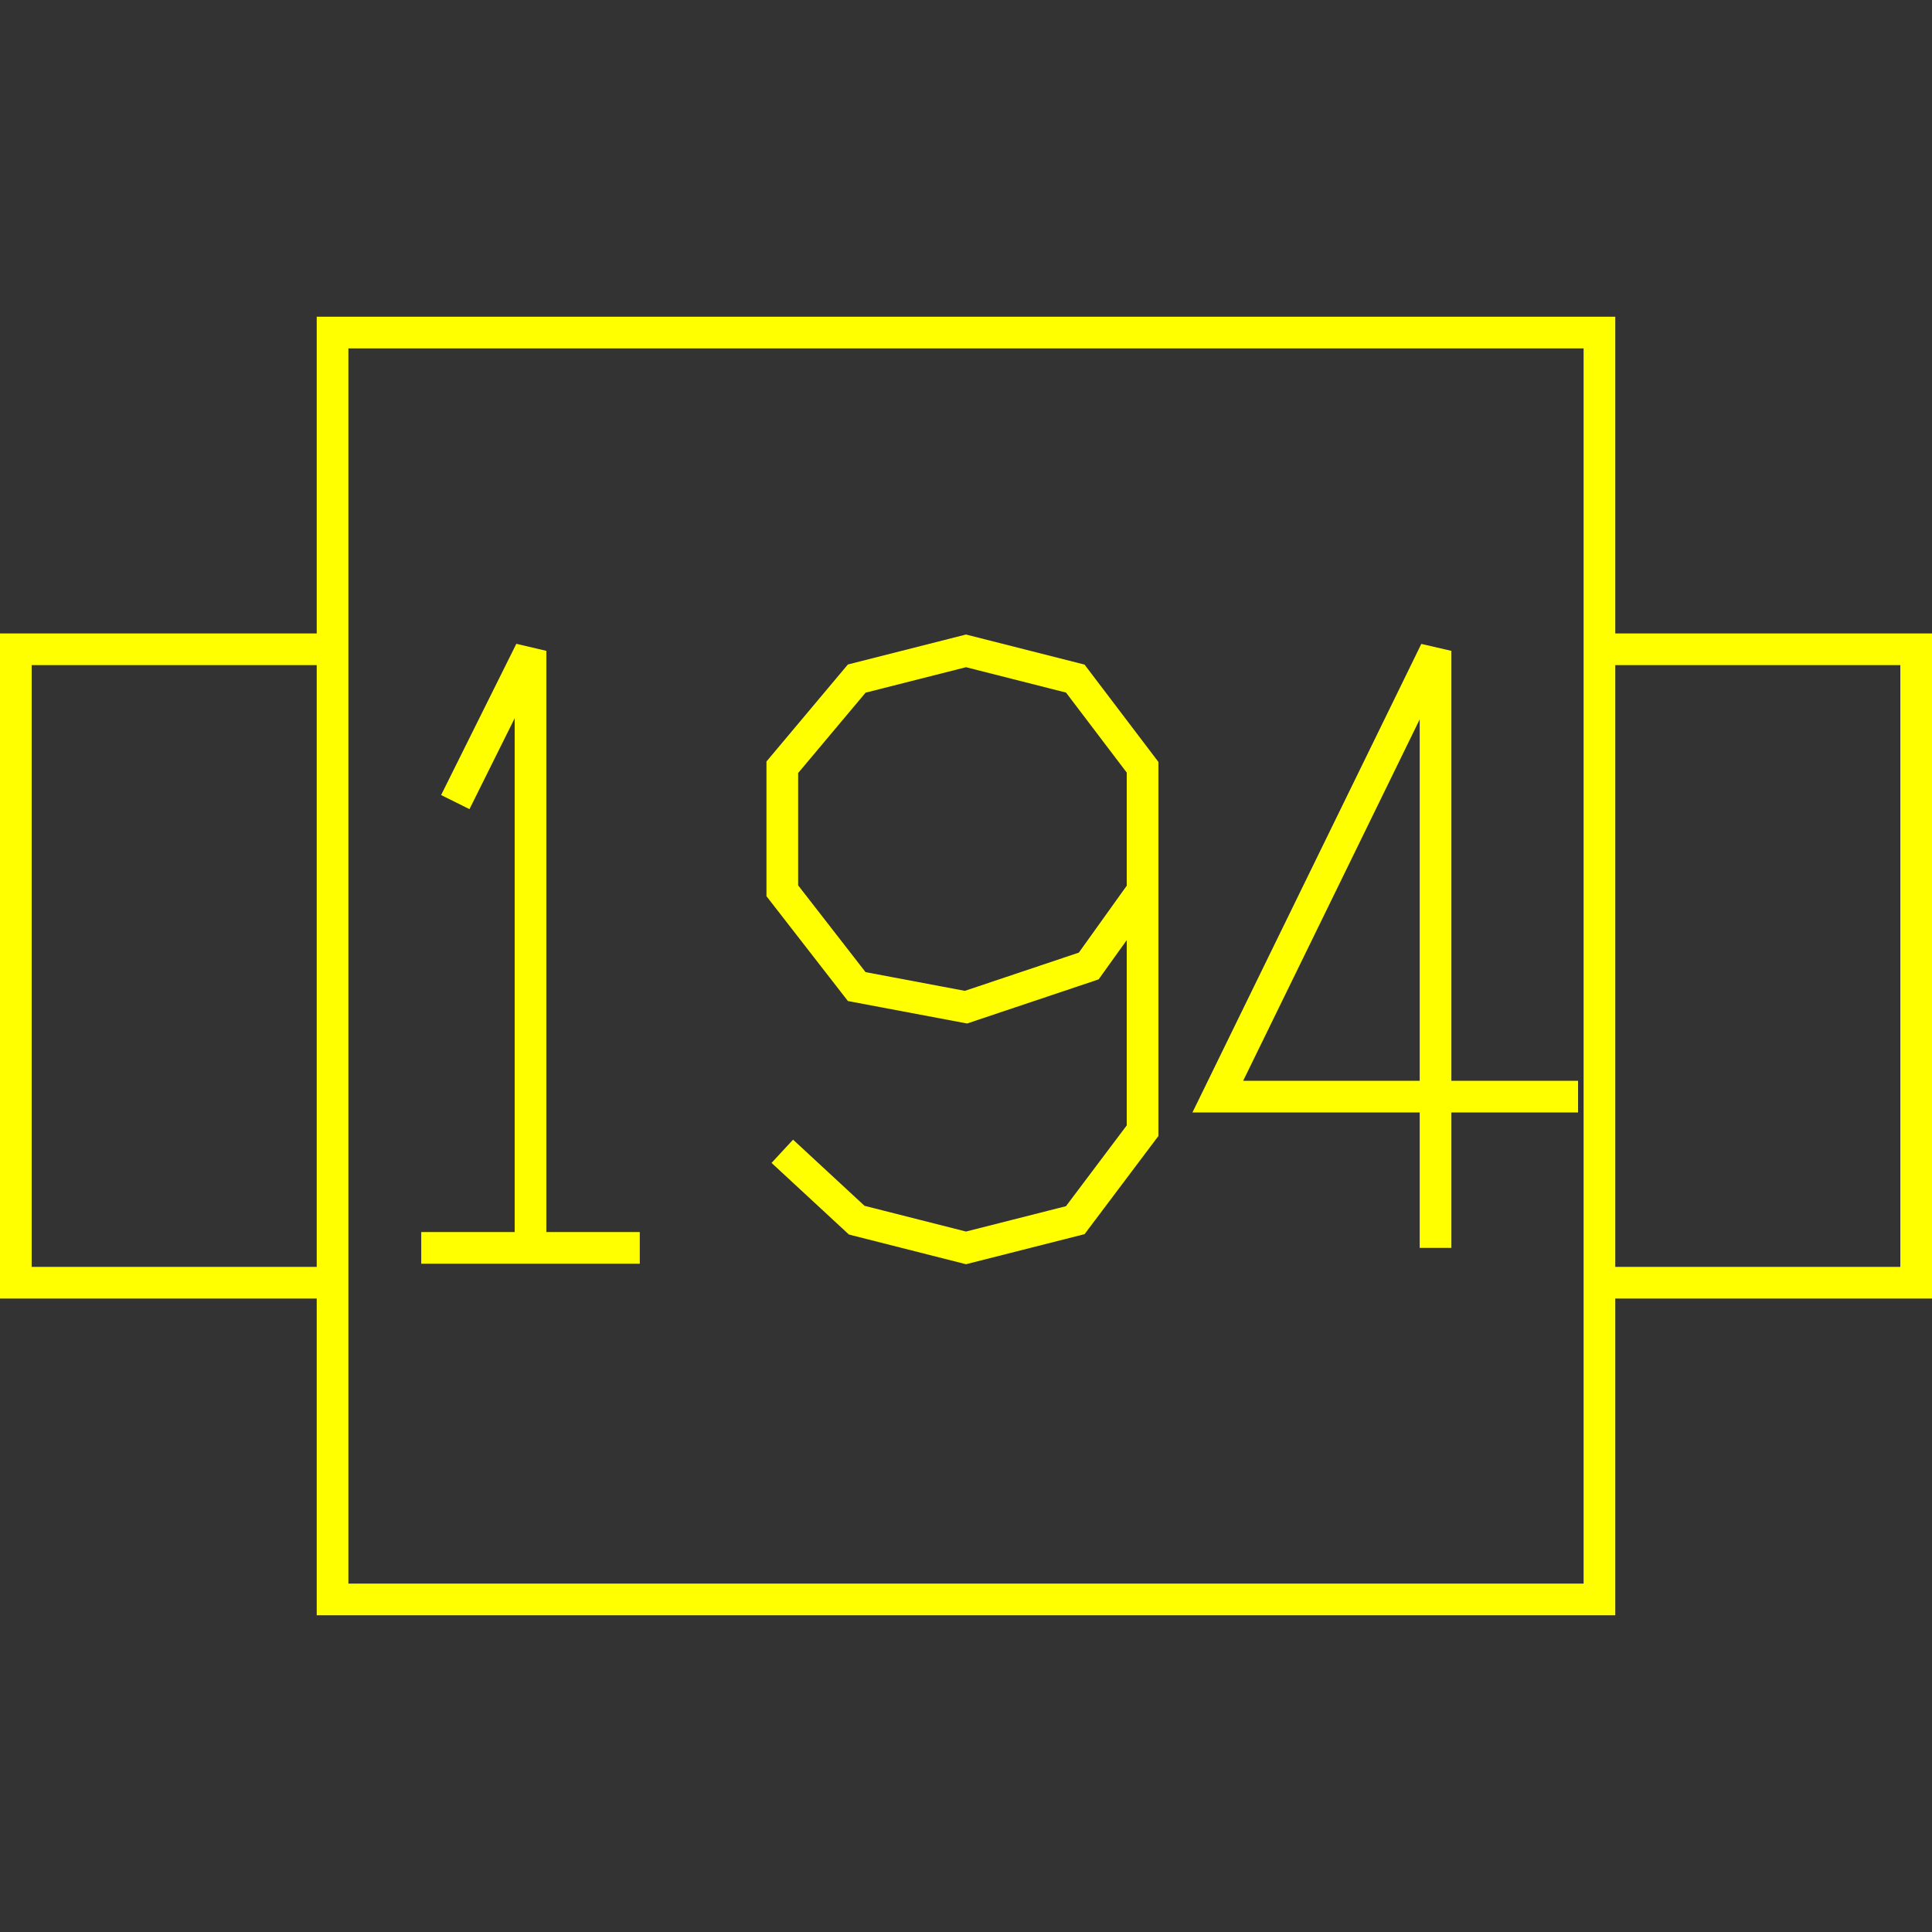 <?xml version='1.0' encoding='UTF-8'?>

<!DOCTYPE svg PUBLIC '-//W3C//DTD SVG 1.1//EN'
'http://www.w3.org/Graphics/SVG/1.1/DTD/svg11.dtd'>

<svg viewBox='-122 -122 244 244' width='122.0' height='122.0'
 version='1.1' xmlns='http://www.w3.org/2000/svg'>

<rect x="-122" y="-122" width="244" height="244" fill="#333333" stroke="none"/>

<g transform='rotate(0 0,0) scale(1, -1)' stroke-width='4' stroke='black' fill='none'>

  <g id='layer176' stroke='#FFFF00' fill='none'>
    <polyline fill='none' points='-80.000,40.000 -120.000,40.000 -120.000,-40.000 -80.000,-40.000 ' />
    <polyline fill='none' points='80.000,40.000 120.000,40.000 120.000,-40.000 80.000,-40.000 ' />
    <polygon points='-80.000,80.000 80.000,80.000 80.000,-80.000 -80.000,-80.000 ' />
    <line x1='-68.800' y1='-35.600' x2='-41.200' y2='-35.600' />
    <polyline fill='none' points='-55.000,-35.600 -55.000,39.800 -64.500,20.700 ' />
    <polyline fill='none' points='22.300,9.500 15.500,0.000 0.000,-5.200 -13.800,-2.600 -23.200,9.500 -23.200,25.100 -13.800,36.300 0.000,39.800 13.800,36.300 22.300,25.100 22.300,-20.800 13.800,-32.100 0.000,-35.600 -13.800,-32.100 -23.200,-23.400 ' />
    <polyline fill='none' points='77.300,-16.500 31.800,-16.500 59.300,39.800 59.300,-35.600 ' />
  </g>


</g>
</svg>
